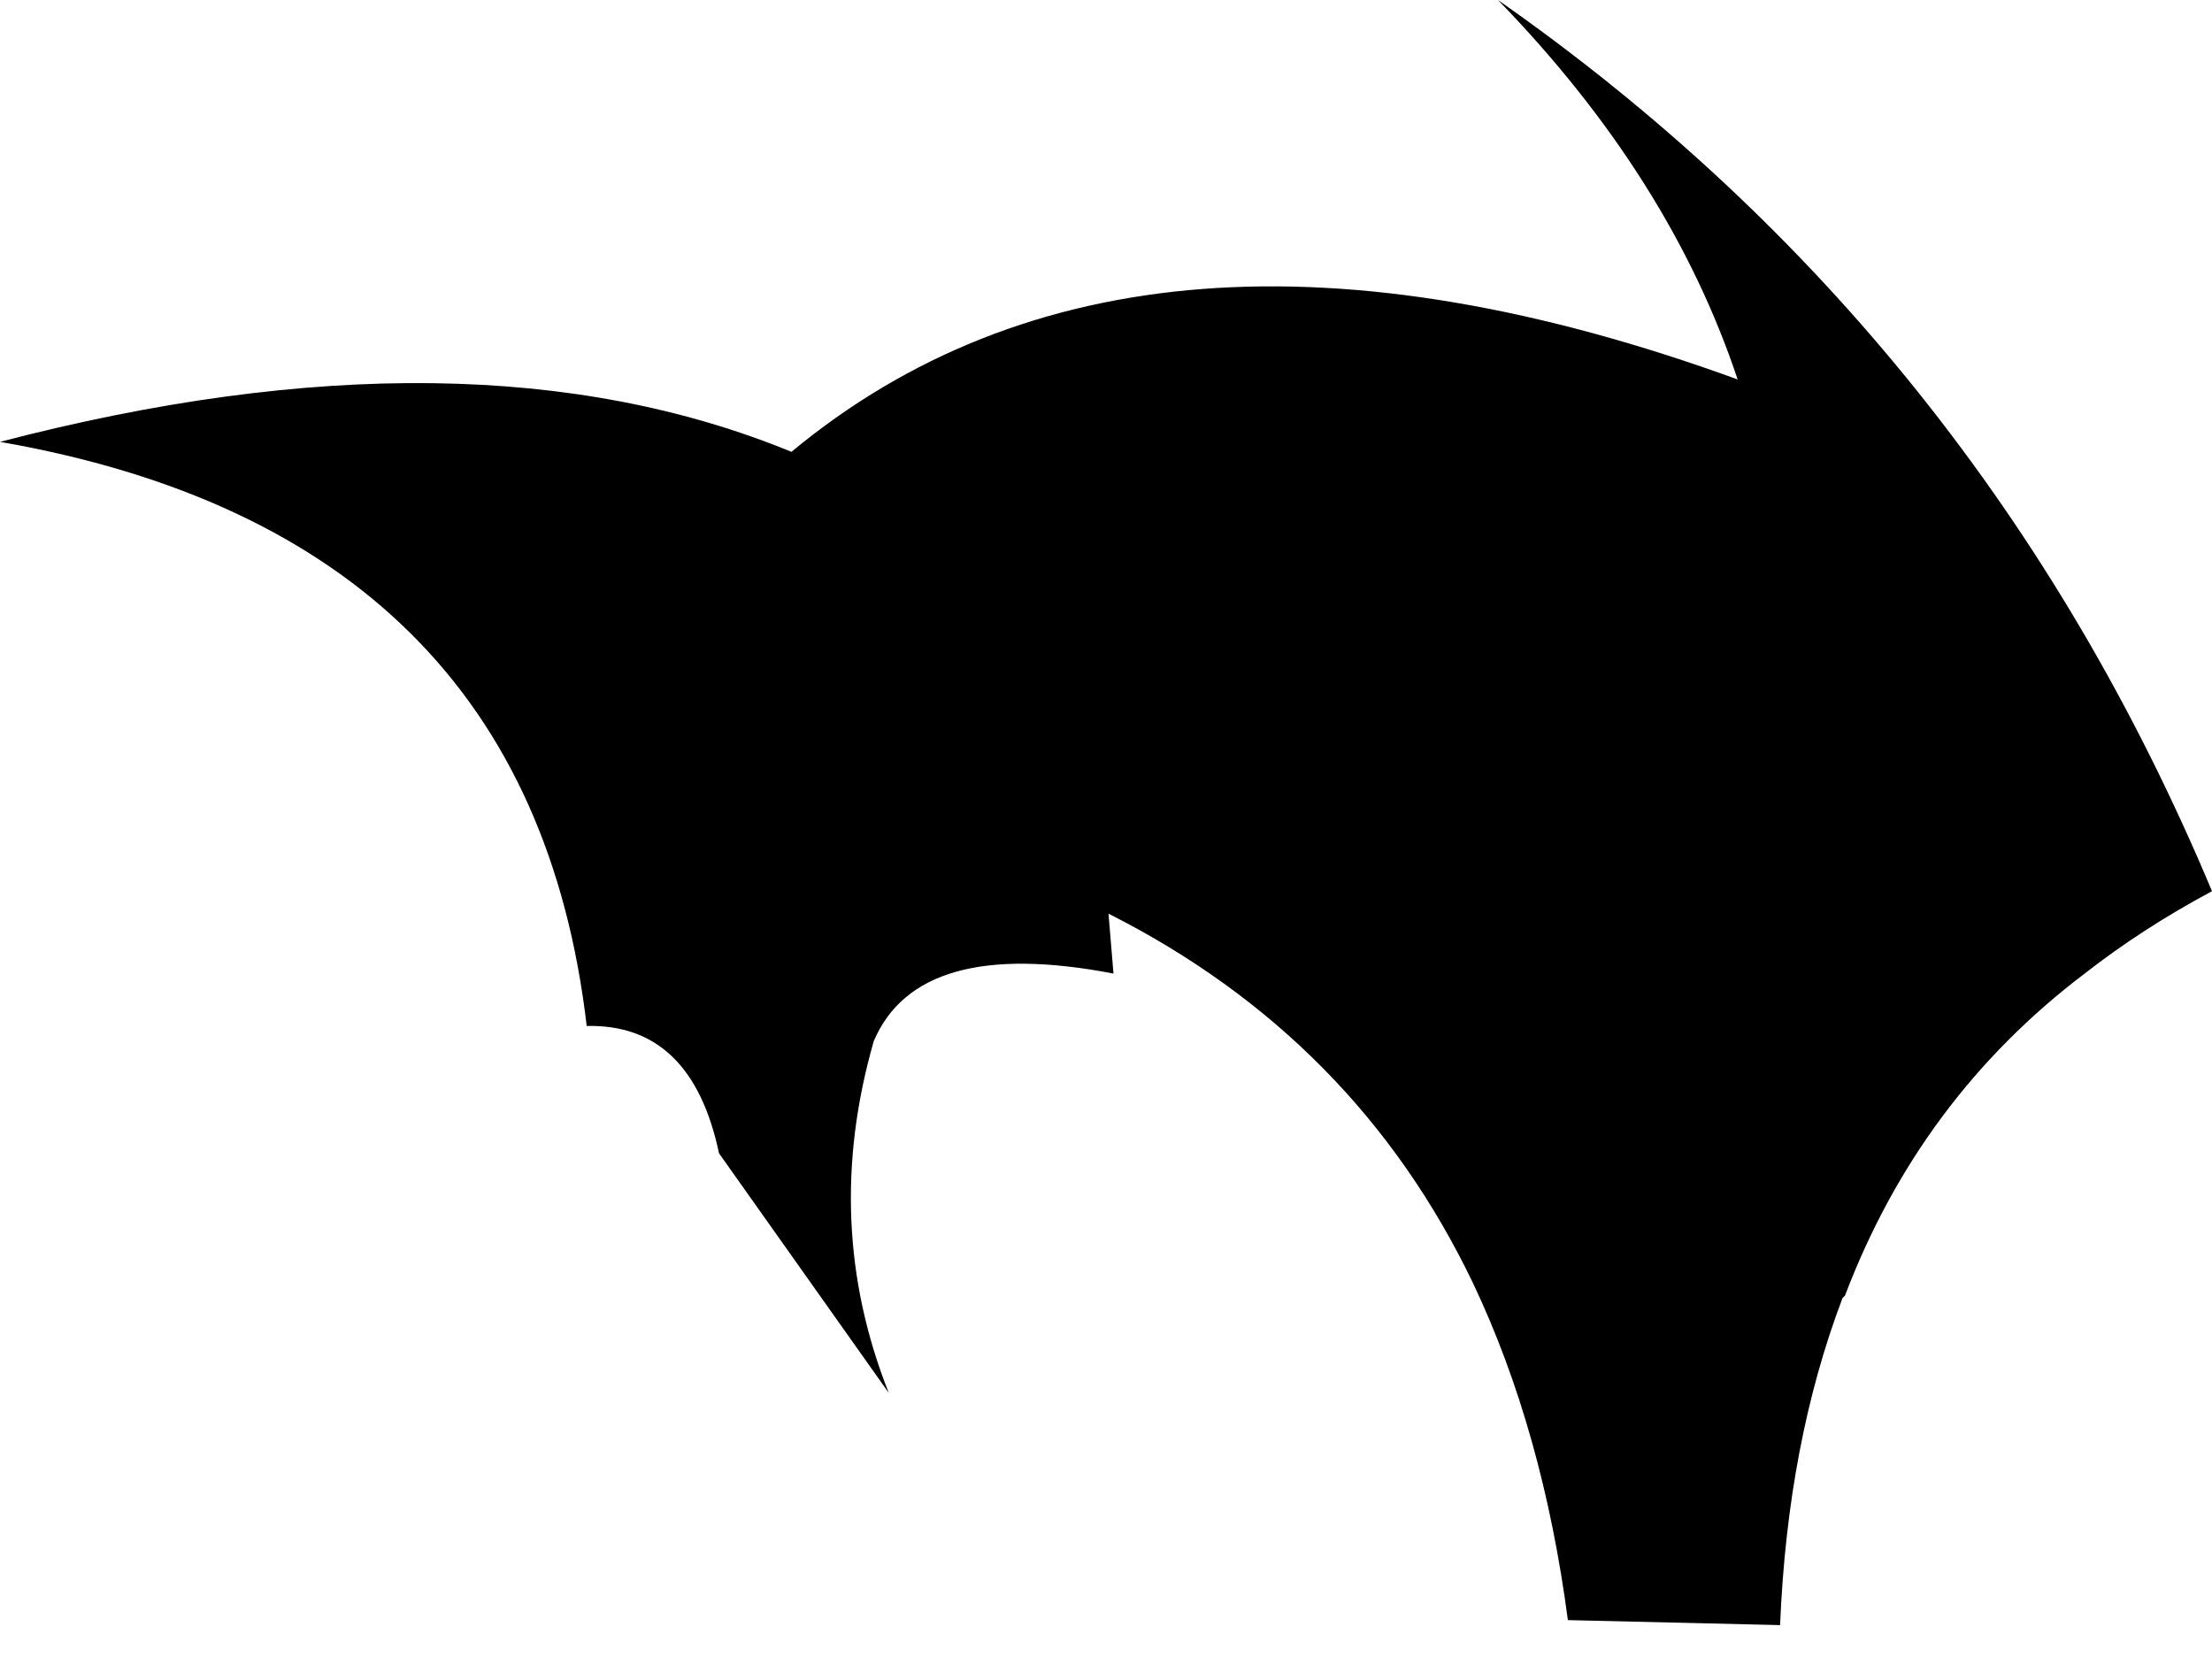 <?xml version="1.0" encoding="UTF-8" standalone="no"?>
<svg xmlns:xlink="http://www.w3.org/1999/xlink" height="33.35px" width="44.3px" xmlns="http://www.w3.org/2000/svg">
  <g transform="matrix(1.0, 0.0, 0.0, 1.0, -182.5, -74.75)">
    <path d="M196.9 97.85 Q196.35 95.25 194.25 95.3 193.1 85.45 182.5 83.6 191.9 81.15 198.35 83.8 205.35 78.0 217.3 82.35 215.95 78.3 212.5 74.75 222.15 81.5 226.8 92.6 225.4 93.35 224.25 94.25 220.95 96.75 219.45 100.7 L219.4 100.75 Q218.3 103.65 218.15 107.3 L213.9 107.2 Q213.4 103.4 212.0 100.45 209.65 95.55 204.7 93.05 L204.8 94.25 Q200.9 93.5 200.0 95.6 198.95 99.25 200.3 102.65 L196.9 97.85" fill="#000000" fill-rule="evenodd" stroke="none"/>
  </g>
</svg>
